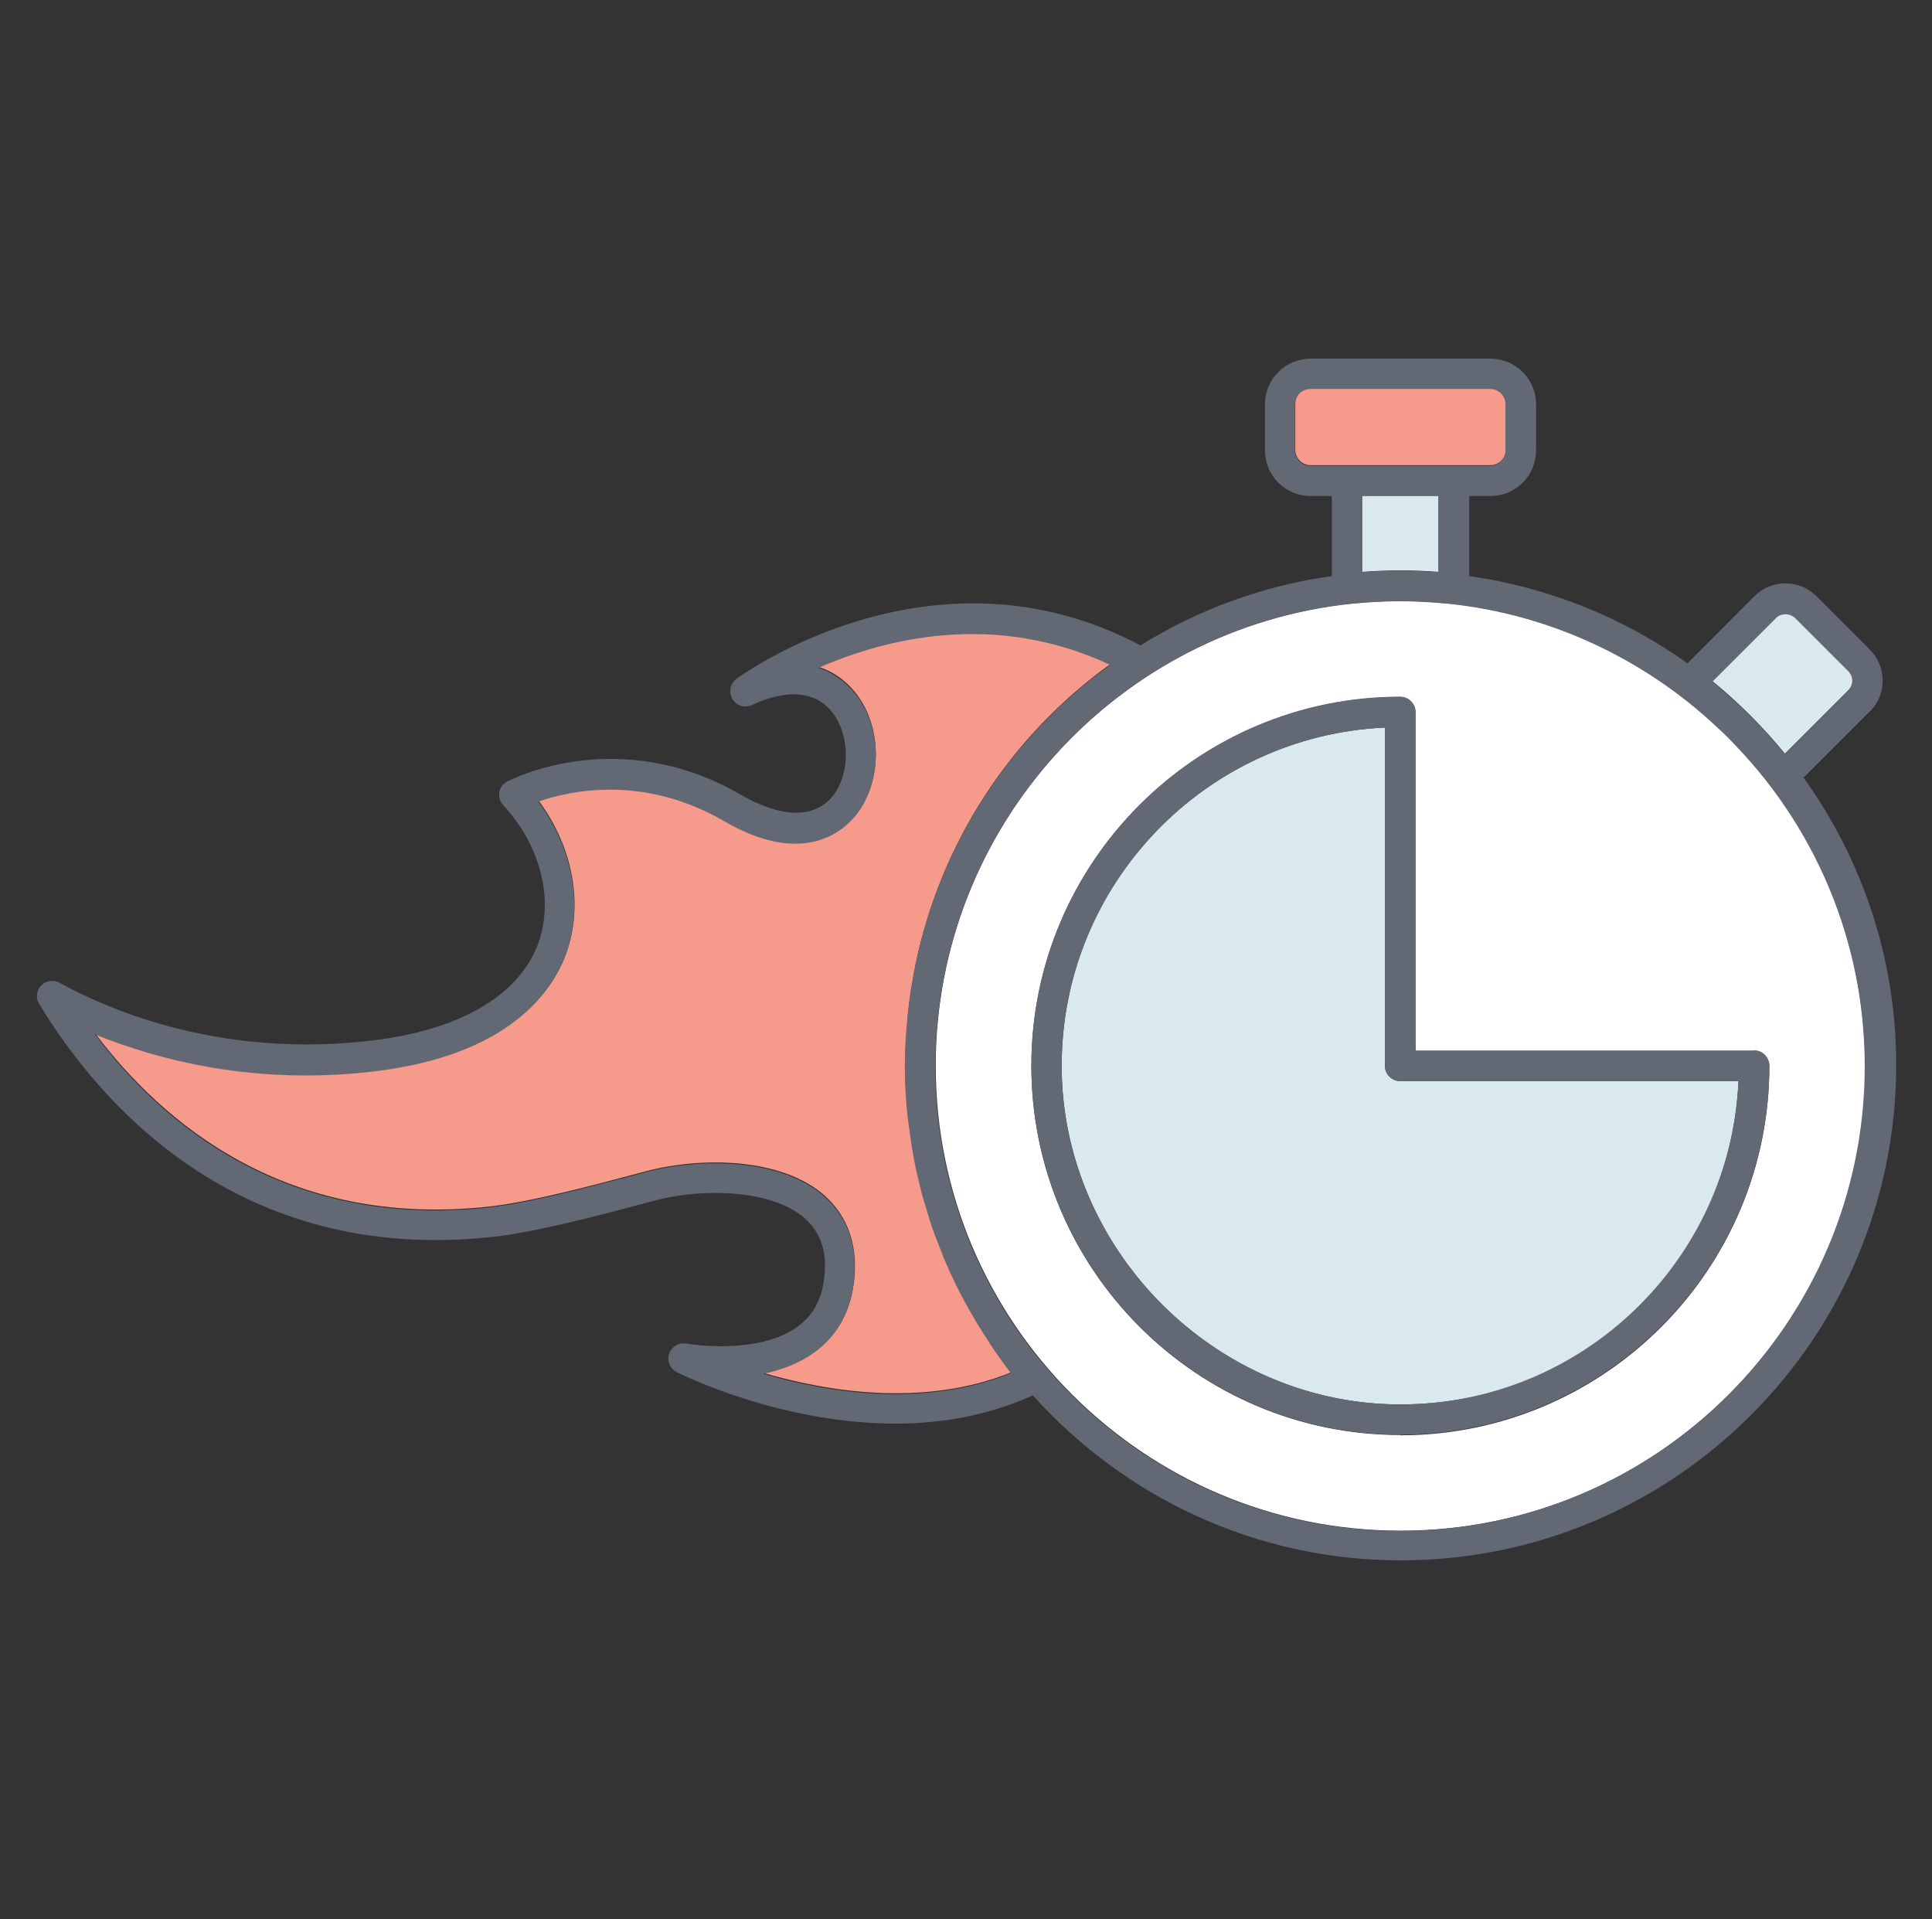 <svg width="151" height="150" viewBox="0 0 151 150" fill="none" xmlns="http://www.w3.org/2000/svg">
<rect x="0" y="0" width="151" height="150" fill="#333333" stroke="none"/>
<path d="M71.094 88.172C71.047 87.75 70.977 87.351 70.93 86.93C70.812 85.734 70.742 84.516 70.742 83.297C70.742 82.101 70.812 80.906 70.93 79.711C70.93 79.523 70.953 79.312 70.977 79.125C71.094 77.976 71.281 76.851 71.492 75.726C71.516 75.562 71.562 75.398 71.586 75.234C73.555 65.883 78.898 57.586 86.797 51.891C77.727 47.648 69.172 49.851 63.992 52.125C65.539 52.617 66.5 53.648 66.992 54.304C69.055 57.094 68.914 61.406 66.688 63.914C65.633 65.109 62.516 67.523 56.656 64.125C50.375 60.469 44.633 61.687 42.102 62.578C44.797 66.211 45.641 70.758 44.234 74.555C43.18 77.437 39.805 82.43 29.188 83.672C19.953 84.75 12.453 82.828 7.438 80.765C12.688 87.726 22.32 95.976 38.07 94.312C41.258 93.984 45.969 92.742 50.539 91.523C54.922 90.375 61.133 90.492 64.461 93.445C65.773 94.617 67.227 96.773 66.711 100.406C66.406 102.633 65.375 104.39 63.664 105.633C62.469 106.5 61.062 107.015 59.68 107.297C64.719 108.773 72.242 109.992 79.039 107.25C78.453 106.5 77.891 105.726 77.375 104.93C77.375 104.93 77.375 104.93 77.375 104.906C76.016 102.914 74.867 100.781 73.93 98.578C73.789 98.226 73.648 97.875 73.508 97.523C73.227 96.797 72.945 96.047 72.688 95.297C72.547 94.851 72.406 94.406 72.289 93.937C72.102 93.258 71.914 92.555 71.75 91.851C71.633 91.383 71.539 90.914 71.445 90.422C71.305 89.648 71.188 88.898 71.094 88.125V88.172Z" fill="#F69A8B"/>
<path d="M145.766 83.297C145.766 74.789 142.812 66.961 137.891 60.773C137.211 59.93 136.508 59.109 135.758 58.336C135.312 57.844 134.82 57.398 134.352 56.93C133.602 56.203 132.805 55.523 131.984 54.867C126.687 50.672 120.242 47.883 113.164 47.156H113.117C111.898 47.039 110.68 46.969 109.438 46.969C108.195 46.969 106.953 47.039 105.758 47.156C105.758 47.156 105.758 47.156 105.734 47.156C87.453 49.031 73.133 64.523 73.133 83.297C73.133 103.336 89.422 119.625 109.461 119.625C129.5 119.625 145.789 103.336 145.789 83.297H145.766ZM109.438 112.148C93.547 112.148 80.609 99.211 80.609 83.297C80.609 67.383 93.547 54.469 109.438 54.469C110.094 54.469 110.633 55.008 110.633 55.664V82.125H137.094C137.75 82.125 138.289 82.664 138.289 83.32C138.289 99.234 125.352 112.172 109.438 112.172V112.148Z" fill="white"/>
<path d="M135.875 84.492H109.438C108.781 84.492 108.242 83.953 108.242 83.297V56.859C94.203 57.492 82.977 69.094 82.977 83.297C82.977 97.5 94.836 109.758 109.438 109.758C124.039 109.758 135.242 98.531 135.875 84.492Z" fill="#DAE8F0"/>
<path d="M137.094 82.102H110.633V55.641C110.633 54.984 110.094 54.445 109.437 54.445C93.547 54.445 80.609 67.383 80.609 83.273C80.609 99.164 93.547 112.125 109.437 112.125C125.328 112.125 138.289 99.188 138.289 83.273C138.289 82.617 137.75 82.078 137.094 82.078V82.102ZM82.977 83.297C82.977 69.117 94.203 57.492 108.242 56.859V83.297C108.242 83.953 108.781 84.492 109.437 84.492H135.875C135.242 98.531 123.641 109.758 109.437 109.758C95.234 109.758 82.977 97.898 82.977 83.297Z" fill="#626975"/>
<path d="M105.266 36.352H116.492C117.148 36.352 117.688 35.812 117.688 35.156V31.547C117.688 30.891 117.148 30.352 116.492 30.352H102.43C101.773 30.352 101.234 30.891 101.234 31.547V35.156C101.234 35.812 101.773 36.352 102.43 36.352H105.266Z" fill="#F69A8B"/>
<path d="M112.437 44.695V38.742H106.461V44.695C107.422 44.625 108.43 44.578 109.461 44.578C110.492 44.578 111.5 44.625 112.461 44.695H112.437ZM139.508 58.898L144.477 53.93C144.898 53.508 144.875 52.852 144.477 52.43L140.305 48.258C139.883 47.859 139.227 47.859 138.805 48.258L133.836 53.227C135.898 54.914 137.797 56.812 139.484 58.875L139.508 58.898Z" fill="#DAE8F0"/>
<path d="M146.141 55.617C147.477 54.281 147.477 52.102 146.141 50.766L141.969 46.594C140.633 45.258 138.453 45.258 137.117 46.594L131.891 51.844C126.945 48.305 121.109 45.914 114.828 45.023V38.766H116.492C118.461 38.766 120.055 37.172 120.055 35.203V31.594C120.055 29.625 118.461 28.031 116.492 28.031H102.43C100.461 28.031 98.867 29.625 98.867 31.594V35.203C98.867 37.172 100.461 38.766 102.43 38.766H104.094V45.023C98.656 45.773 93.594 47.672 89.141 50.438C72.805 41.789 57.711 52.945 57.547 53.062C57.055 53.438 56.938 54.094 57.242 54.633C57.547 55.148 58.203 55.359 58.766 55.102C61.578 53.789 63.828 54.023 65.117 55.758C66.5 57.633 66.43 60.703 64.953 62.367C63.5 63.984 60.992 63.891 57.898 62.109C48.406 56.602 39.992 60.891 39.641 61.078C39.312 61.242 39.078 61.57 39.031 61.922C38.961 62.297 39.078 62.648 39.336 62.93C42.266 66.094 43.32 70.336 42.055 73.758C40.531 77.836 35.891 80.531 28.977 81.328C17.469 82.688 8.797 79.078 4.648 76.805C4.18 76.547 3.594 76.641 3.219 77.016C2.844 77.414 2.773 78 3.055 78.445C7.719 86.156 18.523 98.789 38.375 96.68C41.75 96.328 46.555 95.062 51.195 93.82C54.992 92.812 60.406 92.977 62.914 95.227C64.203 96.375 64.695 97.969 64.391 100.078C64.18 101.648 63.5 102.844 62.328 103.688C59.188 105.961 53.68 105.023 53.633 105C53.047 104.906 52.484 105.234 52.297 105.797C52.109 106.359 52.367 106.969 52.883 107.227C53.328 107.461 61.016 111.258 70.016 111.258C73.508 111.258 77.188 110.648 80.727 109.055C87.828 116.953 98.07 121.945 109.484 121.945C130.836 121.945 148.203 104.578 148.203 83.227C148.203 74.859 145.508 67.102 140.961 60.773L146.188 55.547L146.141 55.617ZM73.109 83.32C73.109 64.547 87.43 49.055 105.711 47.18C105.711 47.18 105.711 47.18 105.734 47.18C106.953 47.062 108.172 46.992 109.414 46.992C110.656 46.992 111.875 47.062 113.094 47.18H113.141C120.219 47.906 126.688 50.695 131.961 54.891C132.781 55.547 133.555 56.227 134.328 56.953C134.82 57.398 135.289 57.867 135.734 58.359C136.484 59.133 137.188 59.953 137.867 60.797C142.789 66.984 145.742 74.812 145.742 83.32C145.742 103.359 129.453 119.648 109.414 119.648C89.375 119.648 73.086 103.359 73.086 83.32H73.109ZM72.266 94.008C72.406 94.453 72.523 94.922 72.664 95.367C72.898 96.117 73.18 96.844 73.484 97.594C73.625 97.945 73.742 98.297 73.906 98.648C74.844 100.852 76.016 102.961 77.352 104.977C77.352 104.977 77.352 104.977 77.352 105C77.891 105.797 78.43 106.57 79.016 107.32C72.219 110.063 64.672 108.844 59.656 107.367C61.039 107.086 62.445 106.57 63.641 105.703C65.352 104.461 66.359 102.727 66.688 100.477C67.203 96.82 65.75 94.688 64.438 93.516C61.109 90.562 54.898 90.445 50.516 91.594C45.969 92.812 41.258 94.055 38.047 94.383C22.297 96.047 12.641 87.797 7.414 80.836C12.43 82.875 19.93 84.82 29.164 83.742C39.781 82.5 43.133 77.508 44.211 74.625C45.617 70.852 44.773 66.305 42.078 62.648C44.633 61.758 50.352 60.539 56.633 64.195C62.492 67.594 65.586 65.18 66.664 63.984C68.914 61.477 69.055 57.164 66.969 54.375C66.477 53.719 65.516 52.711 63.969 52.195C69.148 49.922 77.703 47.719 86.773 51.961C78.898 57.633 73.531 65.953 71.562 75.305C71.539 75.469 71.492 75.633 71.469 75.797C71.258 76.922 71.07 78.047 70.953 79.195C70.953 79.383 70.93 79.594 70.906 79.781C70.789 80.953 70.719 82.148 70.719 83.367C70.719 84.586 70.789 85.781 70.906 87C70.953 87.422 71 87.82 71.07 88.242C71.164 89.016 71.281 89.789 71.422 90.539C71.516 91.008 71.609 91.5 71.727 91.969C71.891 92.672 72.055 93.375 72.266 94.055V94.008ZM101.211 35.203V31.594C101.211 30.938 101.75 30.398 102.406 30.398H116.469C117.125 30.398 117.664 30.938 117.664 31.594V35.203C117.664 35.859 117.125 36.398 116.469 36.398H102.406C101.75 36.398 101.211 35.859 101.211 35.203ZM106.438 38.766H112.414V44.719C111.453 44.648 110.445 44.602 109.414 44.602C108.383 44.602 107.375 44.648 106.414 44.719V38.766H106.438ZM140.281 48.281L144.453 52.453C144.875 52.875 144.875 53.531 144.453 53.953L139.484 58.922C137.797 56.859 135.898 54.961 133.836 53.273L138.805 48.305C139.203 47.906 139.883 47.906 140.305 48.305L140.281 48.281Z" fill="#626975"/>
</svg>
